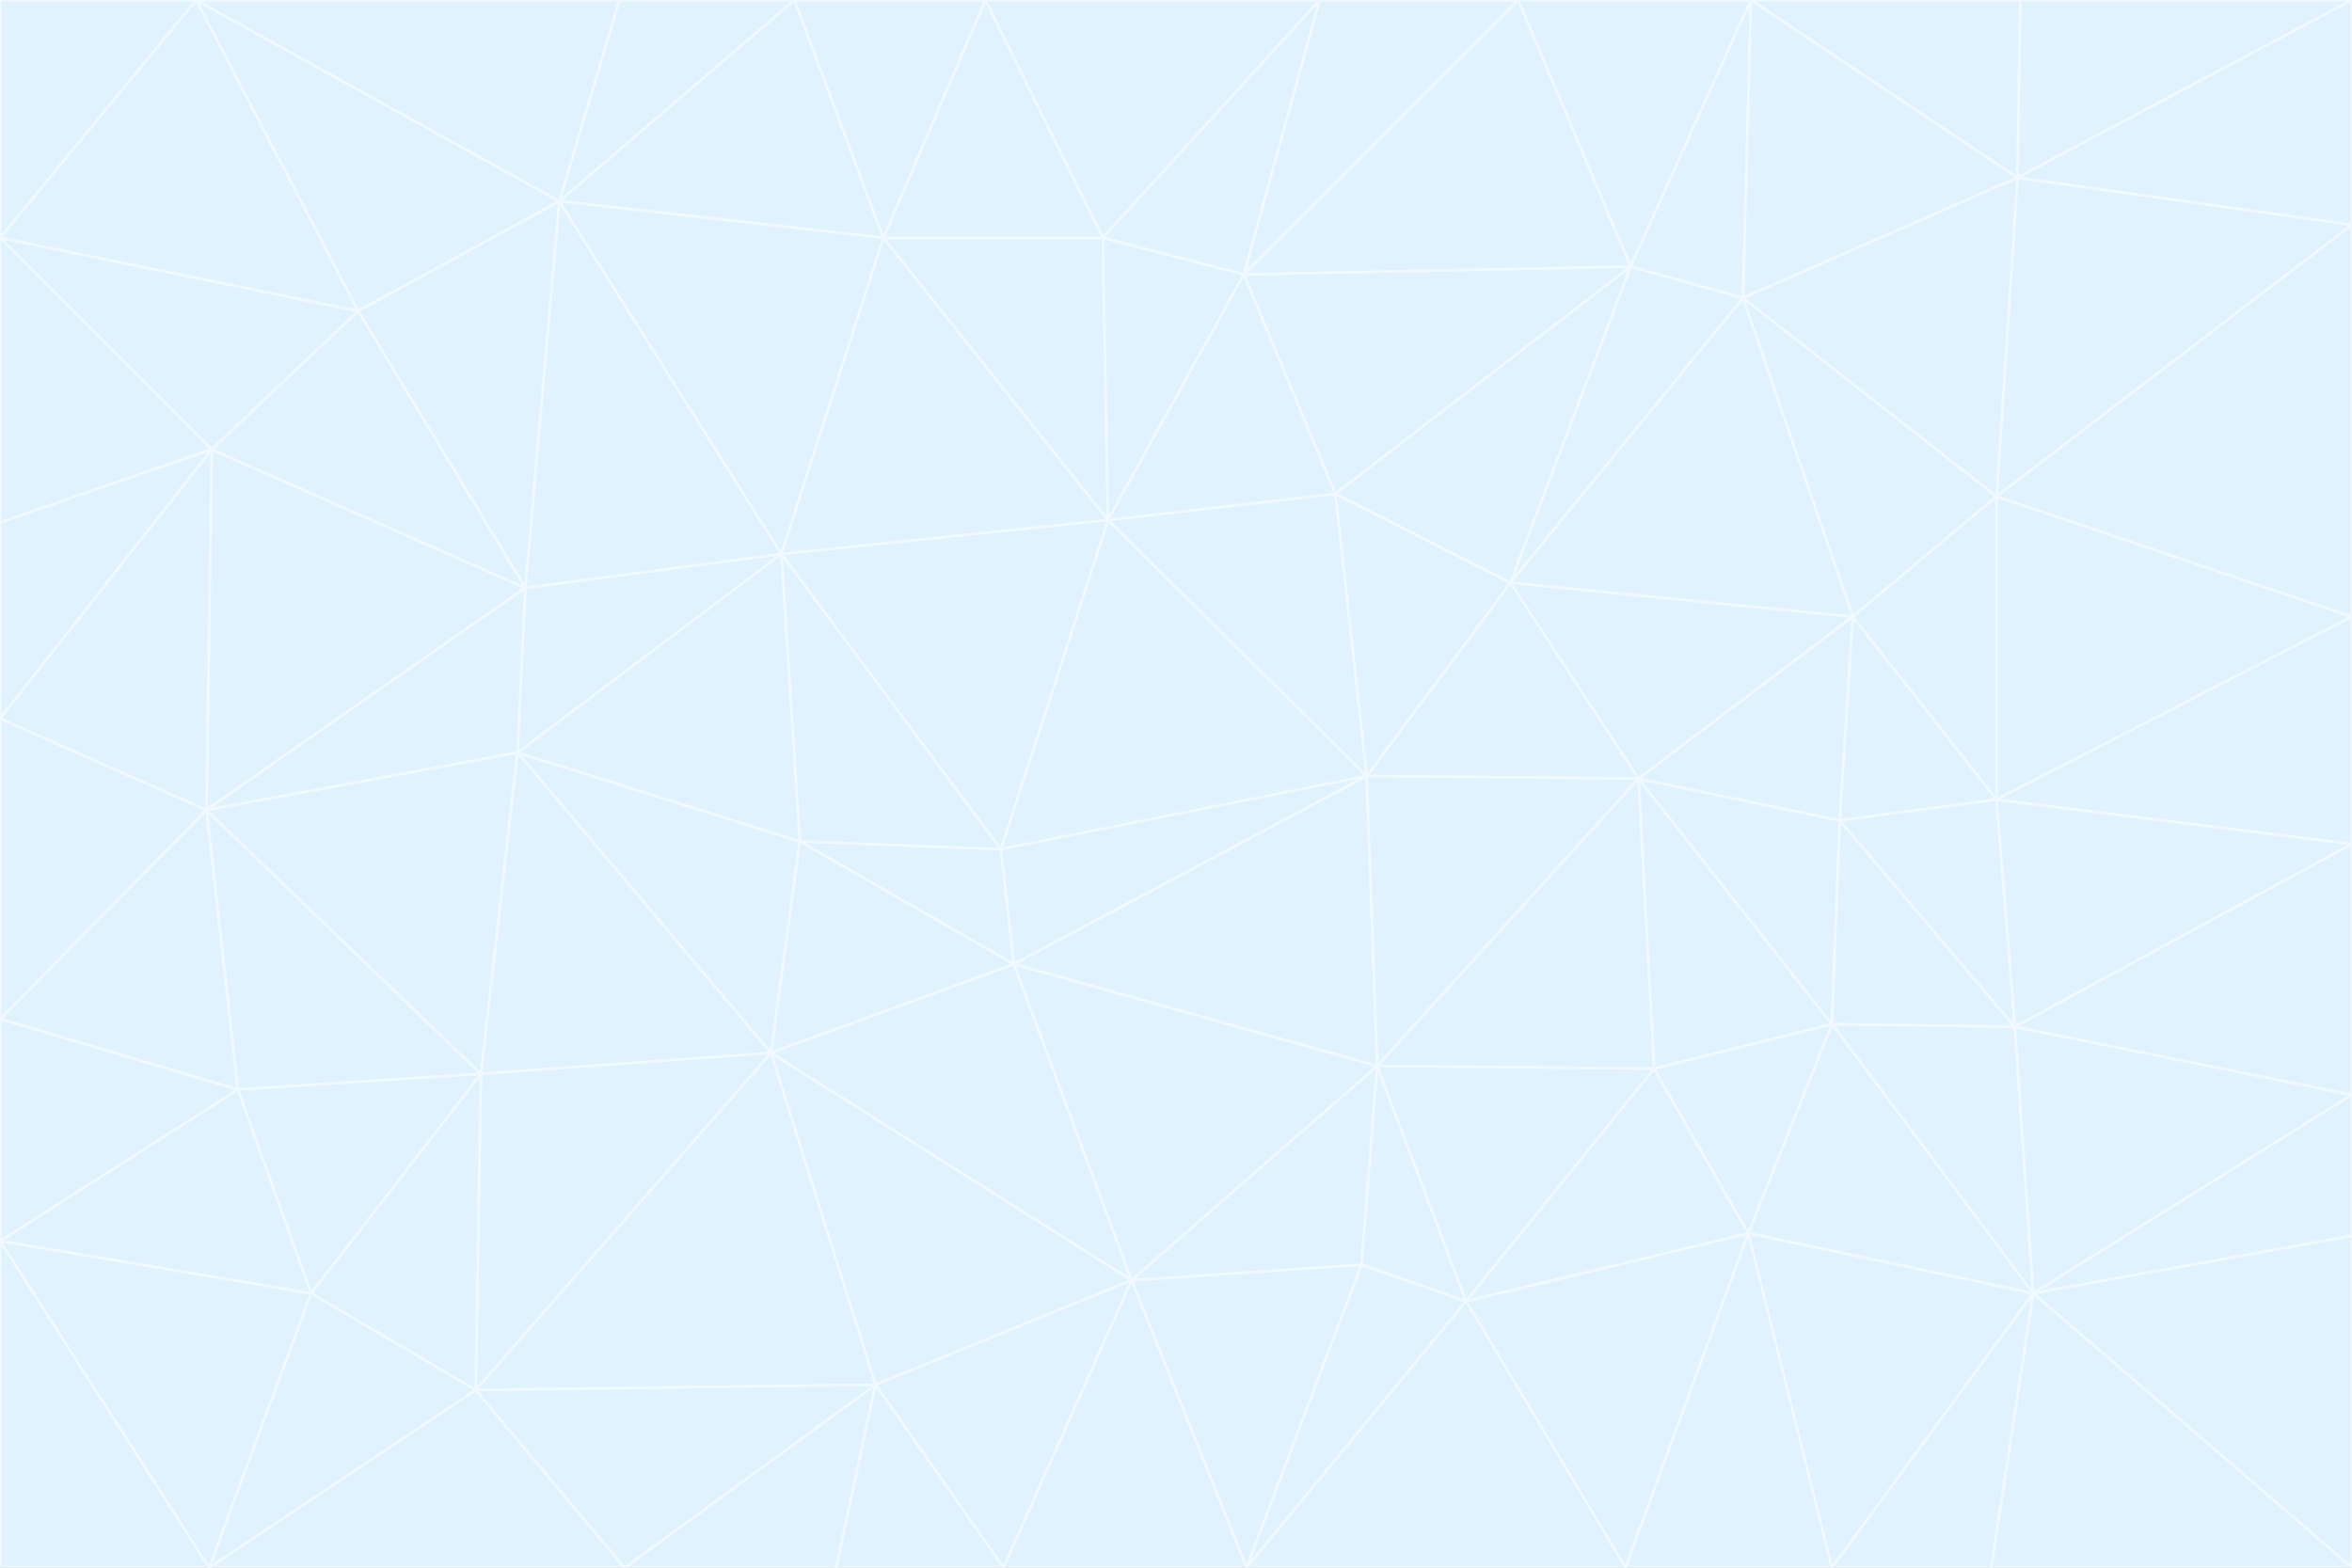 <svg id="visual" viewBox="0 0 900 600" width="900" height="600" xmlns="http://www.w3.org/2000/svg" xmlns:xlink="http://www.w3.org/1999/xlink" version="1.1"><rect x="0" y="0" width="900" height="600" fill="#333333" stroke="none"/><g stroke-width="1" stroke-linejoin="bevel"><path d="M383 325L306 322L388 369Z" fill="#e0f2fe" stroke="#f0f9ff"></path><path d="M306 322L295 403L388 369Z" fill="#e0f2fe" stroke="#f0f9ff"></path><path d="M383 325L299 212L306 322Z" fill="#e0f2fe" stroke="#f0f9ff"></path><path d="M306 322L198 288L295 403Z" fill="#e0f2fe" stroke="#f0f9ff"></path><path d="M299 212L198 288L306 322Z" fill="#e0f2fe" stroke="#f0f9ff"></path><path d="M295 403L433 490L388 369Z" fill="#e0f2fe" stroke="#f0f9ff"></path><path d="M523 297L424 199L383 325Z" fill="#e0f2fe" stroke="#f0f9ff"></path><path d="M198 288L184 411L295 403Z" fill="#e0f2fe" stroke="#f0f9ff"></path><path d="M295 403L335 530L433 490Z" fill="#e0f2fe" stroke="#f0f9ff"></path><path d="M523 297L383 325L388 369Z" fill="#e0f2fe" stroke="#f0f9ff"></path><path d="M383 325L424 199L299 212Z" fill="#e0f2fe" stroke="#f0f9ff"></path><path d="M182 532L335 530L295 403Z" fill="#e0f2fe" stroke="#f0f9ff"></path><path d="M527 408L523 297L388 369Z" fill="#e0f2fe" stroke="#f0f9ff"></path><path d="M299 212L201 225L198 288Z" fill="#e0f2fe" stroke="#f0f9ff"></path><path d="M79 310L91 417L184 411Z" fill="#e0f2fe" stroke="#f0f9ff"></path><path d="M433 490L527 408L388 369Z" fill="#e0f2fe" stroke="#f0f9ff"></path><path d="M477 600L521 484L433 490Z" fill="#e0f2fe" stroke="#f0f9ff"></path><path d="M433 490L521 484L527 408Z" fill="#e0f2fe" stroke="#f0f9ff"></path><path d="M523 297L511 189L424 199Z" fill="#e0f2fe" stroke="#f0f9ff"></path><path d="M424 199L338 91L299 212Z" fill="#e0f2fe" stroke="#f0f9ff"></path><path d="M184 411L182 532L295 403Z" fill="#e0f2fe" stroke="#f0f9ff"></path><path d="M239 600L320 600L335 530Z" fill="#e0f2fe" stroke="#f0f9ff"></path><path d="M335 530L384 600L433 490Z" fill="#e0f2fe" stroke="#f0f9ff"></path><path d="M320 600L384 600L335 530Z" fill="#e0f2fe" stroke="#f0f9ff"></path><path d="M79 310L184 411L198 288Z" fill="#e0f2fe" stroke="#f0f9ff"></path><path d="M184 411L119 495L182 532Z" fill="#e0f2fe" stroke="#f0f9ff"></path><path d="M422 91L338 91L424 199Z" fill="#e0f2fe" stroke="#f0f9ff"></path><path d="M299 212L214 77L201 225Z" fill="#e0f2fe" stroke="#f0f9ff"></path><path d="M477 600L561 498L521 484Z" fill="#e0f2fe" stroke="#f0f9ff"></path><path d="M521 484L561 498L527 408Z" fill="#e0f2fe" stroke="#f0f9ff"></path><path d="M627 298L578 223L523 297Z" fill="#e0f2fe" stroke="#f0f9ff"></path><path d="M523 297L578 223L511 189Z" fill="#e0f2fe" stroke="#f0f9ff"></path><path d="M91 417L119 495L184 411Z" fill="#e0f2fe" stroke="#f0f9ff"></path><path d="M627 298L523 297L527 408Z" fill="#e0f2fe" stroke="#f0f9ff"></path><path d="M476 105L422 91L424 199Z" fill="#e0f2fe" stroke="#f0f9ff"></path><path d="M81 172L79 310L201 225Z" fill="#e0f2fe" stroke="#f0f9ff"></path><path d="M201 225L79 310L198 288Z" fill="#e0f2fe" stroke="#f0f9ff"></path><path d="M80 600L239 600L182 532Z" fill="#e0f2fe" stroke="#f0f9ff"></path><path d="M182 532L239 600L335 530Z" fill="#e0f2fe" stroke="#f0f9ff"></path><path d="M476 105L424 199L511 189Z" fill="#e0f2fe" stroke="#f0f9ff"></path><path d="M624 102L476 105L511 189Z" fill="#e0f2fe" stroke="#f0f9ff"></path><path d="M384 600L477 600L433 490Z" fill="#e0f2fe" stroke="#f0f9ff"></path><path d="M633 409L627 298L527 408Z" fill="#e0f2fe" stroke="#f0f9ff"></path><path d="M561 498L633 409L527 408Z" fill="#e0f2fe" stroke="#f0f9ff"></path><path d="M304 0L214 77L338 91Z" fill="#e0f2fe" stroke="#f0f9ff"></path><path d="M338 91L214 77L299 212Z" fill="#e0f2fe" stroke="#f0f9ff"></path><path d="M214 77L137 119L201 225Z" fill="#e0f2fe" stroke="#f0f9ff"></path><path d="M137 119L81 172L201 225Z" fill="#e0f2fe" stroke="#f0f9ff"></path><path d="M91 417L0 475L119 495Z" fill="#e0f2fe" stroke="#f0f9ff"></path><path d="M79 310L0 390L91 417Z" fill="#e0f2fe" stroke="#f0f9ff"></path><path d="M0 275L0 390L79 310Z" fill="#e0f2fe" stroke="#f0f9ff"></path><path d="M622 600L669 472L561 498Z" fill="#e0f2fe" stroke="#f0f9ff"></path><path d="M561 498L669 472L633 409Z" fill="#e0f2fe" stroke="#f0f9ff"></path><path d="M633 409L701 392L627 298Z" fill="#e0f2fe" stroke="#f0f9ff"></path><path d="M81 172L0 275L79 310Z" fill="#e0f2fe" stroke="#f0f9ff"></path><path d="M505 0L377 0L422 91Z" fill="#e0f2fe" stroke="#f0f9ff"></path><path d="M422 91L377 0L338 91Z" fill="#e0f2fe" stroke="#f0f9ff"></path><path d="M377 0L304 0L338 91Z" fill="#e0f2fe" stroke="#f0f9ff"></path><path d="M214 77L75 0L137 119Z" fill="#e0f2fe" stroke="#f0f9ff"></path><path d="M669 472L701 392L633 409Z" fill="#e0f2fe" stroke="#f0f9ff"></path><path d="M627 298L709 236L578 223Z" fill="#e0f2fe" stroke="#f0f9ff"></path><path d="M119 495L80 600L182 532Z" fill="#e0f2fe" stroke="#f0f9ff"></path><path d="M0 475L80 600L119 495Z" fill="#e0f2fe" stroke="#f0f9ff"></path><path d="M701 392L704 314L627 298Z" fill="#e0f2fe" stroke="#f0f9ff"></path><path d="M578 223L624 102L511 189Z" fill="#e0f2fe" stroke="#f0f9ff"></path><path d="M476 105L505 0L422 91Z" fill="#e0f2fe" stroke="#f0f9ff"></path><path d="M0 390L0 475L91 417Z" fill="#e0f2fe" stroke="#f0f9ff"></path><path d="M304 0L237 0L214 77Z" fill="#e0f2fe" stroke="#f0f9ff"></path><path d="M0 91L0 200L81 172Z" fill="#e0f2fe" stroke="#f0f9ff"></path><path d="M477 600L622 600L561 498Z" fill="#e0f2fe" stroke="#f0f9ff"></path><path d="M771 393L704 314L701 392Z" fill="#e0f2fe" stroke="#f0f9ff"></path><path d="M0 91L81 172L137 119Z" fill="#e0f2fe" stroke="#f0f9ff"></path><path d="M81 172L0 200L0 275Z" fill="#e0f2fe" stroke="#f0f9ff"></path><path d="M667 114L624 102L578 223Z" fill="#e0f2fe" stroke="#f0f9ff"></path><path d="M704 314L709 236L627 298Z" fill="#e0f2fe" stroke="#f0f9ff"></path><path d="M764 306L709 236L704 314Z" fill="#e0f2fe" stroke="#f0f9ff"></path><path d="M581 0L505 0L476 105Z" fill="#e0f2fe" stroke="#f0f9ff"></path><path d="M709 236L667 114L578 223Z" fill="#e0f2fe" stroke="#f0f9ff"></path><path d="M624 102L581 0L476 105Z" fill="#e0f2fe" stroke="#f0f9ff"></path><path d="M771 393L701 392L778 495Z" fill="#e0f2fe" stroke="#f0f9ff"></path><path d="M771 393L764 306L704 314Z" fill="#e0f2fe" stroke="#f0f9ff"></path><path d="M709 236L764 190L667 114Z" fill="#e0f2fe" stroke="#f0f9ff"></path><path d="M0 475L0 600L80 600Z" fill="#e0f2fe" stroke="#f0f9ff"></path><path d="M670 0L581 0L624 102Z" fill="#e0f2fe" stroke="#f0f9ff"></path><path d="M778 495L701 392L669 472Z" fill="#e0f2fe" stroke="#f0f9ff"></path><path d="M75 0L0 91L137 119Z" fill="#e0f2fe" stroke="#f0f9ff"></path><path d="M622 600L701 600L669 472Z" fill="#e0f2fe" stroke="#f0f9ff"></path><path d="M237 0L75 0L214 77Z" fill="#e0f2fe" stroke="#f0f9ff"></path><path d="M764 306L764 190L709 236Z" fill="#e0f2fe" stroke="#f0f9ff"></path><path d="M667 114L670 0L624 102Z" fill="#e0f2fe" stroke="#f0f9ff"></path><path d="M900 236L764 190L764 306Z" fill="#e0f2fe" stroke="#f0f9ff"></path><path d="M701 600L778 495L669 472Z" fill="#e0f2fe" stroke="#f0f9ff"></path><path d="M900 86L772 68L764 190Z" fill="#e0f2fe" stroke="#f0f9ff"></path><path d="M772 68L670 0L667 114Z" fill="#e0f2fe" stroke="#f0f9ff"></path><path d="M701 600L762 600L778 495Z" fill="#e0f2fe" stroke="#f0f9ff"></path><path d="M75 0L0 0L0 91Z" fill="#e0f2fe" stroke="#f0f9ff"></path><path d="M900 323L764 306L771 393Z" fill="#e0f2fe" stroke="#f0f9ff"></path><path d="M764 190L772 68L667 114Z" fill="#e0f2fe" stroke="#f0f9ff"></path><path d="M900 0L773 0L772 68Z" fill="#e0f2fe" stroke="#f0f9ff"></path><path d="M772 68L773 0L670 0Z" fill="#e0f2fe" stroke="#f0f9ff"></path><path d="M900 419L771 393L778 495Z" fill="#e0f2fe" stroke="#f0f9ff"></path><path d="M900 419L900 323L771 393Z" fill="#e0f2fe" stroke="#f0f9ff"></path><path d="M900 473L900 419L778 495Z" fill="#e0f2fe" stroke="#f0f9ff"></path><path d="M900 323L900 236L764 306Z" fill="#e0f2fe" stroke="#f0f9ff"></path><path d="M900 600L900 473L778 495Z" fill="#e0f2fe" stroke="#f0f9ff"></path><path d="M762 600L900 600L778 495Z" fill="#e0f2fe" stroke="#f0f9ff"></path><path d="M900 236L900 86L764 190Z" fill="#e0f2fe" stroke="#f0f9ff"></path><path d="M900 86L900 0L772 68Z" fill="#e0f2fe" stroke="#f0f9ff"></path></g></svg>
